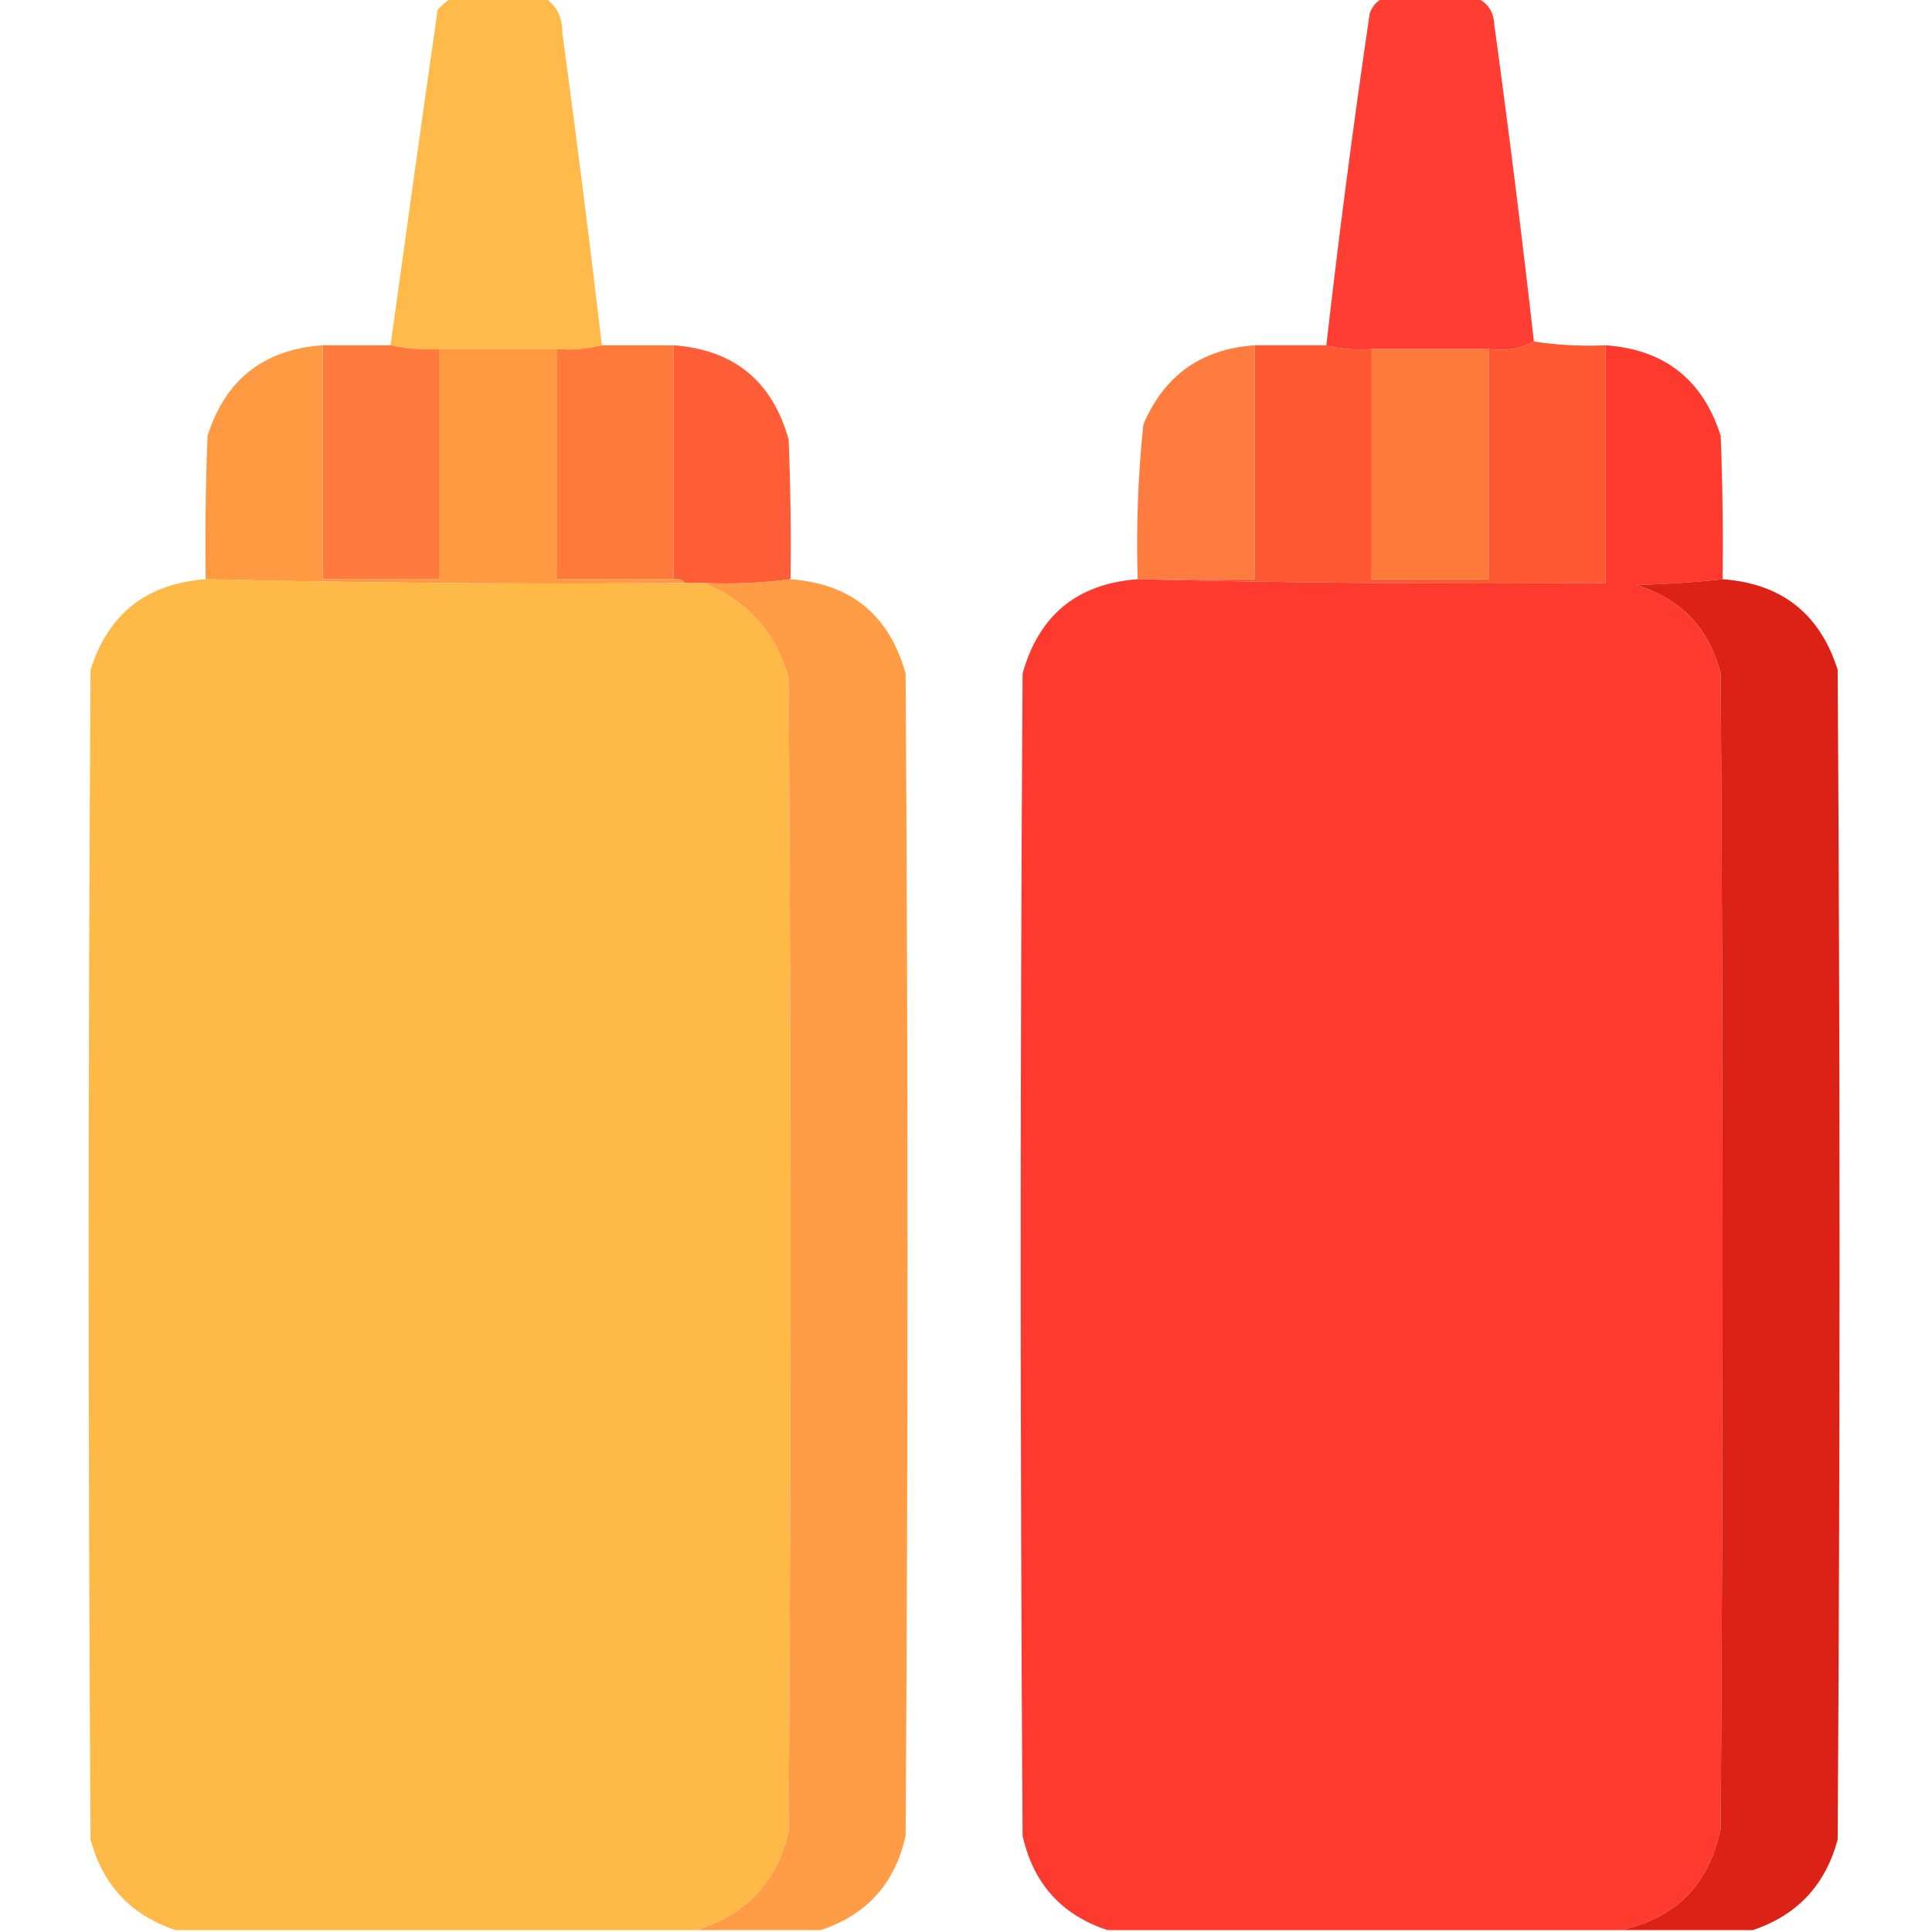 <?xml version="1.0" encoding="UTF-8"?>
<!DOCTYPE svg PUBLIC "-//W3C//DTD SVG 1.1//EN" "http://www.w3.org/Graphics/SVG/1.1/DTD/svg11.dtd">
<svg xmlns="http://www.w3.org/2000/svg" version="1.1" width="512px" height="512px" style="shape-rendering:geometricPrecision; text-rendering:geometricPrecision; image-rendering:optimizeQuality; fill-rule:evenodd; clip-rule:evenodd" xmlns:xlink="http://www.w3.org/1999/xlink">
<g><path style="opacity:0.982" fill="#ffb947" d="M 119.5,-0.5 C 127.833,-0.5 136.167,-0.5 144.5,-0.5C 147.544,1.586 149.044,4.586 149,8.5C 152.747,36.145 156.247,63.812 159.5,91.5C 155.702,92.483 151.702,92.817 147.5,92.5C 137.167,92.5 126.833,92.5 116.5,92.5C 112.069,92.769 107.735,92.436 103.5,91.5C 107.58,61.863 111.747,32.197 116,2.5C 117.145,1.364 118.312,0.364 119.5,-0.5 Z"/></g>
<g><path style="opacity:0.983" fill="#ff3a2f" d="M 366.5,-0.5 C 374.833,-0.5 383.167,-0.5 391.5,-0.5C 394.355,0.874 395.855,3.207 396,6.5C 399.829,34.469 403.329,62.469 406.5,90.5C 402.971,92.423 398.971,93.089 394.5,92.5C 384.167,92.5 373.833,92.5 363.5,92.5C 359.298,92.817 355.298,92.483 351.5,91.5C 354.841,62.108 358.674,32.775 363,3.5C 363.69,1.65 364.856,0.316 366.5,-0.5 Z"/></g>
<g><path style="opacity:0.993" fill="#ff7a3c" d="M 85.5,91.5 C 91.5,91.5 97.5,91.5 103.5,91.5C 107.735,92.436 112.069,92.769 116.5,92.5C 116.5,112.833 116.5,133.167 116.5,153.5C 106.167,153.5 95.833,153.5 85.5,153.5C 85.5,132.833 85.5,112.167 85.5,91.5 Z"/></g>
<g><path style="opacity:0.993" fill="#ff793b" d="M 159.5,91.5 C 165.833,91.5 172.167,91.5 178.5,91.5C 178.5,112.167 178.5,132.833 178.5,153.5C 168.167,153.5 157.833,153.5 147.5,153.5C 147.5,133.167 147.5,112.833 147.5,92.5C 151.702,92.817 155.702,92.483 159.5,91.5 Z"/></g>
<g><path style="opacity:0.983" fill="#ff5a35" d="M 178.5,91.5 C 194.522,92.689 204.689,101.022 209,116.5C 209.5,128.829 209.667,141.162 209.5,153.5C 202.018,154.492 194.352,154.825 186.5,154.5C 184.833,154.5 183.167,154.5 181.5,154.5C 180.791,153.596 179.791,153.263 178.5,153.5C 178.5,132.833 178.5,112.167 178.5,91.5 Z"/></g>
<g><path style="opacity:0.982" fill="#ff7a3b" d="M 332.5,91.5 C 332.5,112.167 332.5,132.833 332.5,153.5C 322.167,153.5 311.833,153.5 301.5,153.5C 301.073,139.774 301.573,126.107 303,112.5C 308.544,99.478 318.378,92.478 332.5,91.5 Z"/></g>
<g><path style="opacity:0.993" fill="#ff5934" d="M 406.5,90.5 C 412.744,91.458 419.077,91.791 425.5,91.5C 425.5,112.5 425.5,133.5 425.5,154.5C 383.997,154.832 342.663,154.499 301.5,153.5C 311.833,153.5 322.167,153.5 332.5,153.5C 332.5,132.833 332.5,112.167 332.5,91.5C 338.833,91.5 345.167,91.5 351.5,91.5C 355.298,92.483 359.298,92.817 363.5,92.5C 363.5,112.833 363.5,133.167 363.5,153.5C 373.833,153.5 384.167,153.5 394.5,153.5C 394.5,133.167 394.5,112.833 394.5,92.5C 398.971,93.089 402.971,92.423 406.5,90.5 Z"/></g>
<g><path style="opacity:1" fill="#ff9a42" d="M 85.5,91.5 C 85.5,112.167 85.5,132.833 85.5,153.5C 95.833,153.5 106.167,153.5 116.5,153.5C 116.5,133.167 116.5,112.833 116.5,92.5C 126.833,92.5 137.167,92.5 147.5,92.5C 147.5,112.833 147.5,133.167 147.5,153.5C 157.833,153.5 168.167,153.5 178.5,153.5C 179.791,153.263 180.791,153.596 181.5,154.5C 138.997,154.832 96.663,154.499 54.5,153.5C 54.333,140.829 54.5,128.162 55,115.5C 59.725,100.61 69.892,92.61 85.5,91.5 Z"/></g>
<g><path style="opacity:1" fill="#ff793b" d="M 363.5,92.5 C 373.833,92.5 384.167,92.5 394.5,92.5C 394.5,112.833 394.5,133.167 394.5,153.5C 384.167,153.5 373.833,153.5 363.5,153.5C 363.5,133.167 363.5,112.833 363.5,92.5 Z"/></g>
<g><path style="opacity:0.998" fill="#ffb947" d="M 54.5,153.5 C 96.663,154.499 138.997,154.832 181.5,154.5C 183.167,154.5 184.833,154.5 186.5,154.5C 197.981,159.153 205.481,167.486 209,179.5C 209.667,281.5 209.667,383.5 209,485.5C 205.732,498.931 197.565,507.598 184.5,511.5C 138.5,511.5 92.5,511.5 46.5,511.5C 34.745,507.576 27.245,499.576 24,487.5C 23.333,384.167 23.333,280.833 24,177.5C 28.685,162.659 38.852,154.659 54.5,153.5 Z"/></g>
<g><path style="opacity:0.984" fill="#ff9a42" d="M 209.5,153.5 C 225.519,154.685 235.686,163.019 240,178.5C 240.667,281.167 240.667,383.833 240,486.5C 237.19,499.139 229.69,507.473 217.5,511.5C 206.5,511.5 195.5,511.5 184.5,511.5C 197.565,507.598 205.732,498.931 209,485.5C 209.667,383.5 209.667,281.5 209,179.5C 205.481,167.486 197.981,159.153 186.5,154.5C 194.352,154.825 202.018,154.492 209.5,153.5 Z"/></g>
<g><path style="opacity:0.997" fill="#fe392e" d="M 425.5,91.5 C 441.108,92.61 451.275,100.61 456,115.5C 456.5,128.162 456.667,140.829 456.5,153.5C 449.011,154.329 441.344,154.829 433.5,155C 445.433,158.599 452.933,166.432 456,178.5C 456.667,280.5 456.667,382.5 456,484.5C 453.001,499.331 444.168,508.331 429.5,511.5C 384.167,511.5 338.833,511.5 293.5,511.5C 281.31,507.473 273.81,499.139 271,486.5C 270.333,383.833 270.333,281.167 271,178.5C 275.314,163.019 285.481,154.685 301.5,153.5C 342.663,154.499 383.997,154.832 425.5,154.5C 425.5,133.5 425.5,112.5 425.5,91.5 Z"/></g>
<g><path style="opacity:0.992" fill="#db2116" d="M 456.5,153.5 C 472.123,154.629 482.29,162.629 487,177.5C 487.667,280.833 487.667,384.167 487,487.5C 483.755,499.576 476.255,507.576 464.5,511.5C 452.833,511.5 441.167,511.5 429.5,511.5C 444.168,508.331 453.001,499.331 456,484.5C 456.667,382.5 456.667,280.5 456,178.5C 452.933,166.432 445.433,158.599 433.5,155C 441.344,154.829 449.011,154.329 456.5,153.5 Z"/></g>
</svg>
